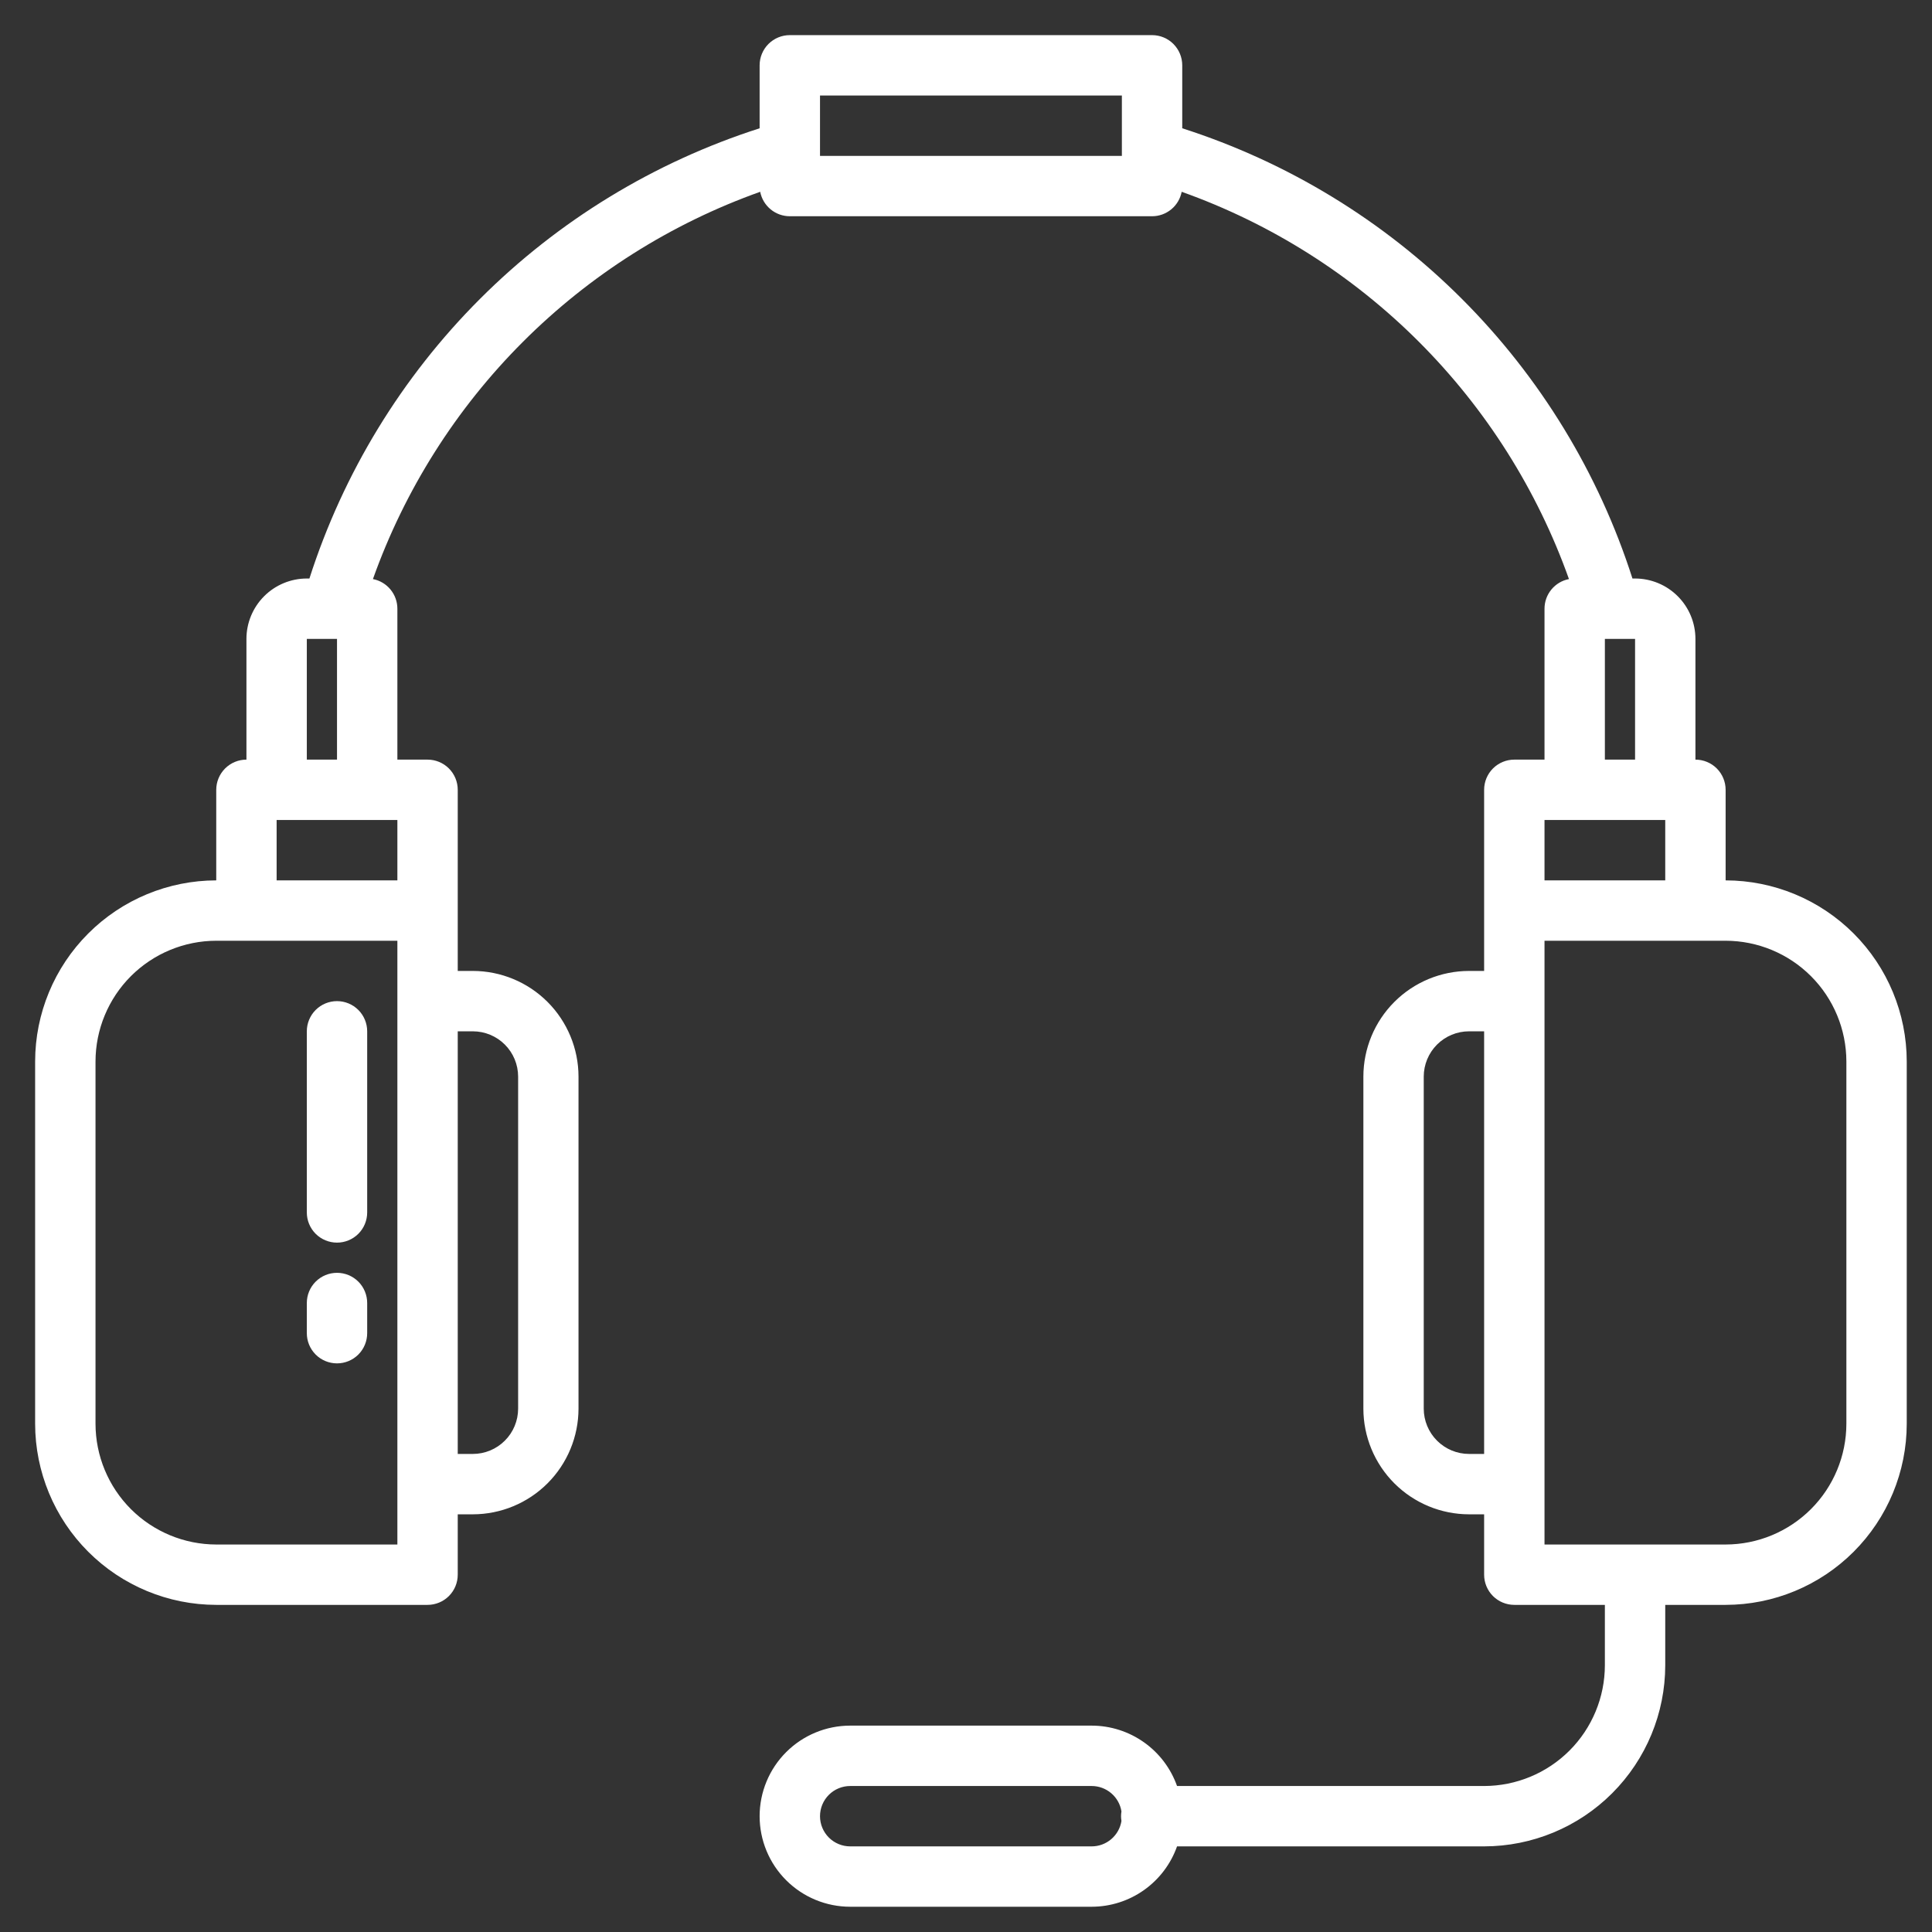 <svg width="110" height="110" viewBox="0 0 110 110" fill="none" xmlns="http://www.w3.org/2000/svg">
<rect x="0" y="0" width="110" height="110" fill="#333333" stroke="none"/>
<path d="M98.25 50.125V44.969C98.25 44.513 98.069 44.076 97.747 43.753C97.424 43.431 96.987 43.25 96.531 43.25V36.375C96.53 35.464 96.168 34.59 95.523 33.946C94.879 33.301 94.005 32.939 93.094 32.938H92.945C91.022 26.933 87.692 21.475 83.234 17.017C78.775 12.558 73.317 9.229 67.312 7.304V3.719C67.312 3.263 67.131 2.826 66.809 2.503C66.487 2.181 66.05 2 65.594 2H44.969C44.513 2 44.076 2.181 43.753 2.503C43.431 2.826 43.25 3.263 43.25 3.719V7.304C37.246 9.229 31.787 12.558 27.329 17.017C22.871 21.475 19.541 26.933 17.617 32.938H17.469C16.557 32.939 15.684 33.301 15.039 33.946C14.395 34.59 14.032 35.464 14.031 36.375V43.25C13.575 43.25 13.138 43.431 12.816 43.753C12.494 44.076 12.312 44.513 12.312 44.969V50.125C9.578 50.128 6.957 51.215 5.024 53.149C3.09 55.082 2.003 57.703 2 60.438V81.062C2.003 83.797 3.09 86.418 5.024 88.351C6.957 90.285 9.578 91.372 12.312 91.375H24.344C24.8 91.375 25.237 91.194 25.559 90.872C25.881 90.549 26.062 90.112 26.062 89.656V86.219H26.922C28.517 86.217 30.046 85.583 31.174 84.455C32.301 83.327 32.936 81.798 32.938 80.203V61.297C32.936 59.702 32.301 58.173 31.174 57.045C30.046 55.917 28.517 55.283 26.922 55.281H26.062V44.969C26.062 44.513 25.881 44.076 25.559 43.753C25.237 43.431 24.8 43.25 24.344 43.25H22.625V34.656C22.625 34.257 22.486 33.871 22.232 33.563C21.978 33.255 21.625 33.045 21.233 32.97C23.043 27.889 25.96 23.275 29.774 19.462C33.588 15.648 38.202 12.73 43.282 10.92C43.358 11.312 43.568 11.665 43.876 11.919C44.183 12.173 44.57 12.312 44.969 12.312H65.594C65.993 12.312 66.379 12.173 66.687 11.919C66.995 11.665 67.204 11.312 67.28 10.92C72.361 12.73 76.975 15.648 80.788 19.462C84.602 23.275 87.52 27.889 89.33 32.97C88.938 33.045 88.585 33.255 88.331 33.563C88.077 33.871 87.938 34.257 87.938 34.656V43.25H86.219C85.763 43.25 85.326 43.431 85.003 43.753C84.681 44.076 84.5 44.513 84.5 44.969V55.281H83.641C82.046 55.283 80.517 55.917 79.389 57.045C78.261 58.173 77.627 59.702 77.625 61.297V80.203C77.627 81.798 78.261 83.327 79.389 84.455C80.517 85.583 82.046 86.217 83.641 86.219H84.5V89.656C84.5 90.112 84.681 90.549 85.003 90.872C85.326 91.194 85.763 91.375 86.219 91.375H91.375V94.812C91.373 96.635 90.648 98.383 89.359 99.672C88.07 100.96 86.323 101.685 84.5 101.688H67.016C66.66 100.683 66.001 99.813 65.131 99.198C64.261 98.582 63.222 98.251 62.156 98.25H48.406C47.039 98.25 45.727 98.793 44.76 99.76C43.793 100.727 43.25 102.039 43.25 103.406C43.25 104.774 43.793 106.085 44.76 107.052C45.727 108.019 47.039 108.562 48.406 108.562H62.156C63.222 108.561 64.261 108.23 65.131 107.615C66.001 106.999 66.66 106.13 67.016 105.125H84.5C87.234 105.122 89.856 104.035 91.789 102.101C93.722 100.168 94.81 97.547 94.812 94.812V91.375H98.25C100.984 91.372 103.605 90.285 105.539 88.351C107.472 86.418 108.56 83.797 108.562 81.062V60.438C108.56 57.703 107.472 55.082 105.539 53.149C103.605 51.215 100.984 50.128 98.25 50.125ZM26.062 58.719H26.922C27.605 58.719 28.261 58.991 28.744 59.474C29.228 59.958 29.499 60.613 29.5 61.297V80.203C29.499 80.887 29.228 81.542 28.744 82.025C28.261 82.509 27.605 82.781 26.922 82.781H26.062V58.719ZM17.469 36.375H19.188V43.25H17.469V36.375ZM22.625 87.938H12.312C10.49 87.936 8.742 87.21 7.453 85.922C6.165 84.633 5.44 82.885 5.438 81.062V60.438C5.44 58.615 6.165 56.867 7.453 55.578C8.742 54.289 10.49 53.565 12.312 53.562H22.625V87.938ZM22.625 46.688V50.125H15.75V46.688H22.625ZM63.875 8.875H46.688V5.438H63.875V8.875ZM84.5 82.781H83.641C82.957 82.781 82.302 82.509 81.818 82.025C81.335 81.542 81.063 80.887 81.062 80.203V61.297C81.063 60.613 81.335 59.958 81.818 59.474C82.302 58.991 82.957 58.719 83.641 58.719H84.5V82.781ZM63.851 103.679C63.787 104.082 63.58 104.449 63.27 104.714C62.959 104.979 62.565 105.125 62.156 105.125H48.406C47.95 105.125 47.513 104.944 47.191 104.622C46.869 104.299 46.688 103.862 46.688 103.406C46.688 102.95 46.869 102.513 47.191 102.191C47.513 101.869 47.95 101.688 48.406 101.688H62.156C62.565 101.688 62.959 101.834 63.27 102.099C63.58 102.364 63.787 102.73 63.851 103.133C63.82 103.314 63.82 103.499 63.851 103.679ZM91.375 36.375H93.094V43.25H91.375V36.375ZM87.938 46.688H94.812V50.125H87.938V46.688ZM105.125 81.062C105.123 82.885 104.398 84.633 103.109 85.922C101.82 87.21 100.073 87.936 98.25 87.938H87.938V53.562H98.25C100.073 53.565 101.82 54.289 103.109 55.578C104.398 56.867 105.123 58.615 105.125 60.438V81.062Z" fill="url(#paint0_linear)"/>
<path d="M19.188 57C18.732 57 18.294 57.181 17.972 57.503C17.65 57.826 17.469 58.263 17.469 58.719V69.031C17.469 69.487 17.65 69.924 17.972 70.247C18.294 70.569 18.732 70.75 19.188 70.75C19.643 70.75 20.081 70.569 20.403 70.247C20.725 69.924 20.906 69.487 20.906 69.031V58.719C20.906 58.263 20.725 57.826 20.403 57.503C20.081 57.181 19.643 57 19.188 57Z" fill="url(#paint1_linear)"/>
<path d="M19.188 72.469C18.732 72.469 18.294 72.65 17.972 72.972C17.65 73.294 17.469 73.732 17.469 74.188V75.906C17.469 76.362 17.65 76.799 17.972 77.122C18.294 77.444 18.732 77.625 19.188 77.625C19.643 77.625 20.081 77.444 20.403 77.122C20.725 76.799 20.906 76.362 20.906 75.906V74.188C20.906 73.732 20.725 73.294 20.403 72.972C20.081 72.65 19.643 72.469 19.188 72.469Z" fill="url(#paint2_linear)"/>
<defs>
<linearGradient id="paint0_linear" x1="8.033" y1="111.085" x2="114.287" y2="4.831" gradientUnits="userSpaceOnUse">
<stop stop-color="white"/>
<stop offset="0.518" stop-color="white"/>
<stop offset="1" stop-color="white"/>
</linearGradient>
<linearGradient id="paint1_linear" x1="-146.943" y1="5994.65" x2="3053.18" y2="5194.62" gradientUnits="userSpaceOnUse">
<stop stop-color="white"/>
<stop offset="0.518" stop-color="white"/>
<stop offset="1" stop-color="white"/>
</linearGradient>
<linearGradient id="paint2_linear" x1="-57.568" y1="2433.15" x2="2296.37" y2="863.86" gradientUnits="userSpaceOnUse">
<stop stop-color="white"/>
<stop offset="0.518" stop-color="white"/>
<stop offset="1" stop-color="white"/>
</linearGradient>
</defs>
</svg>
